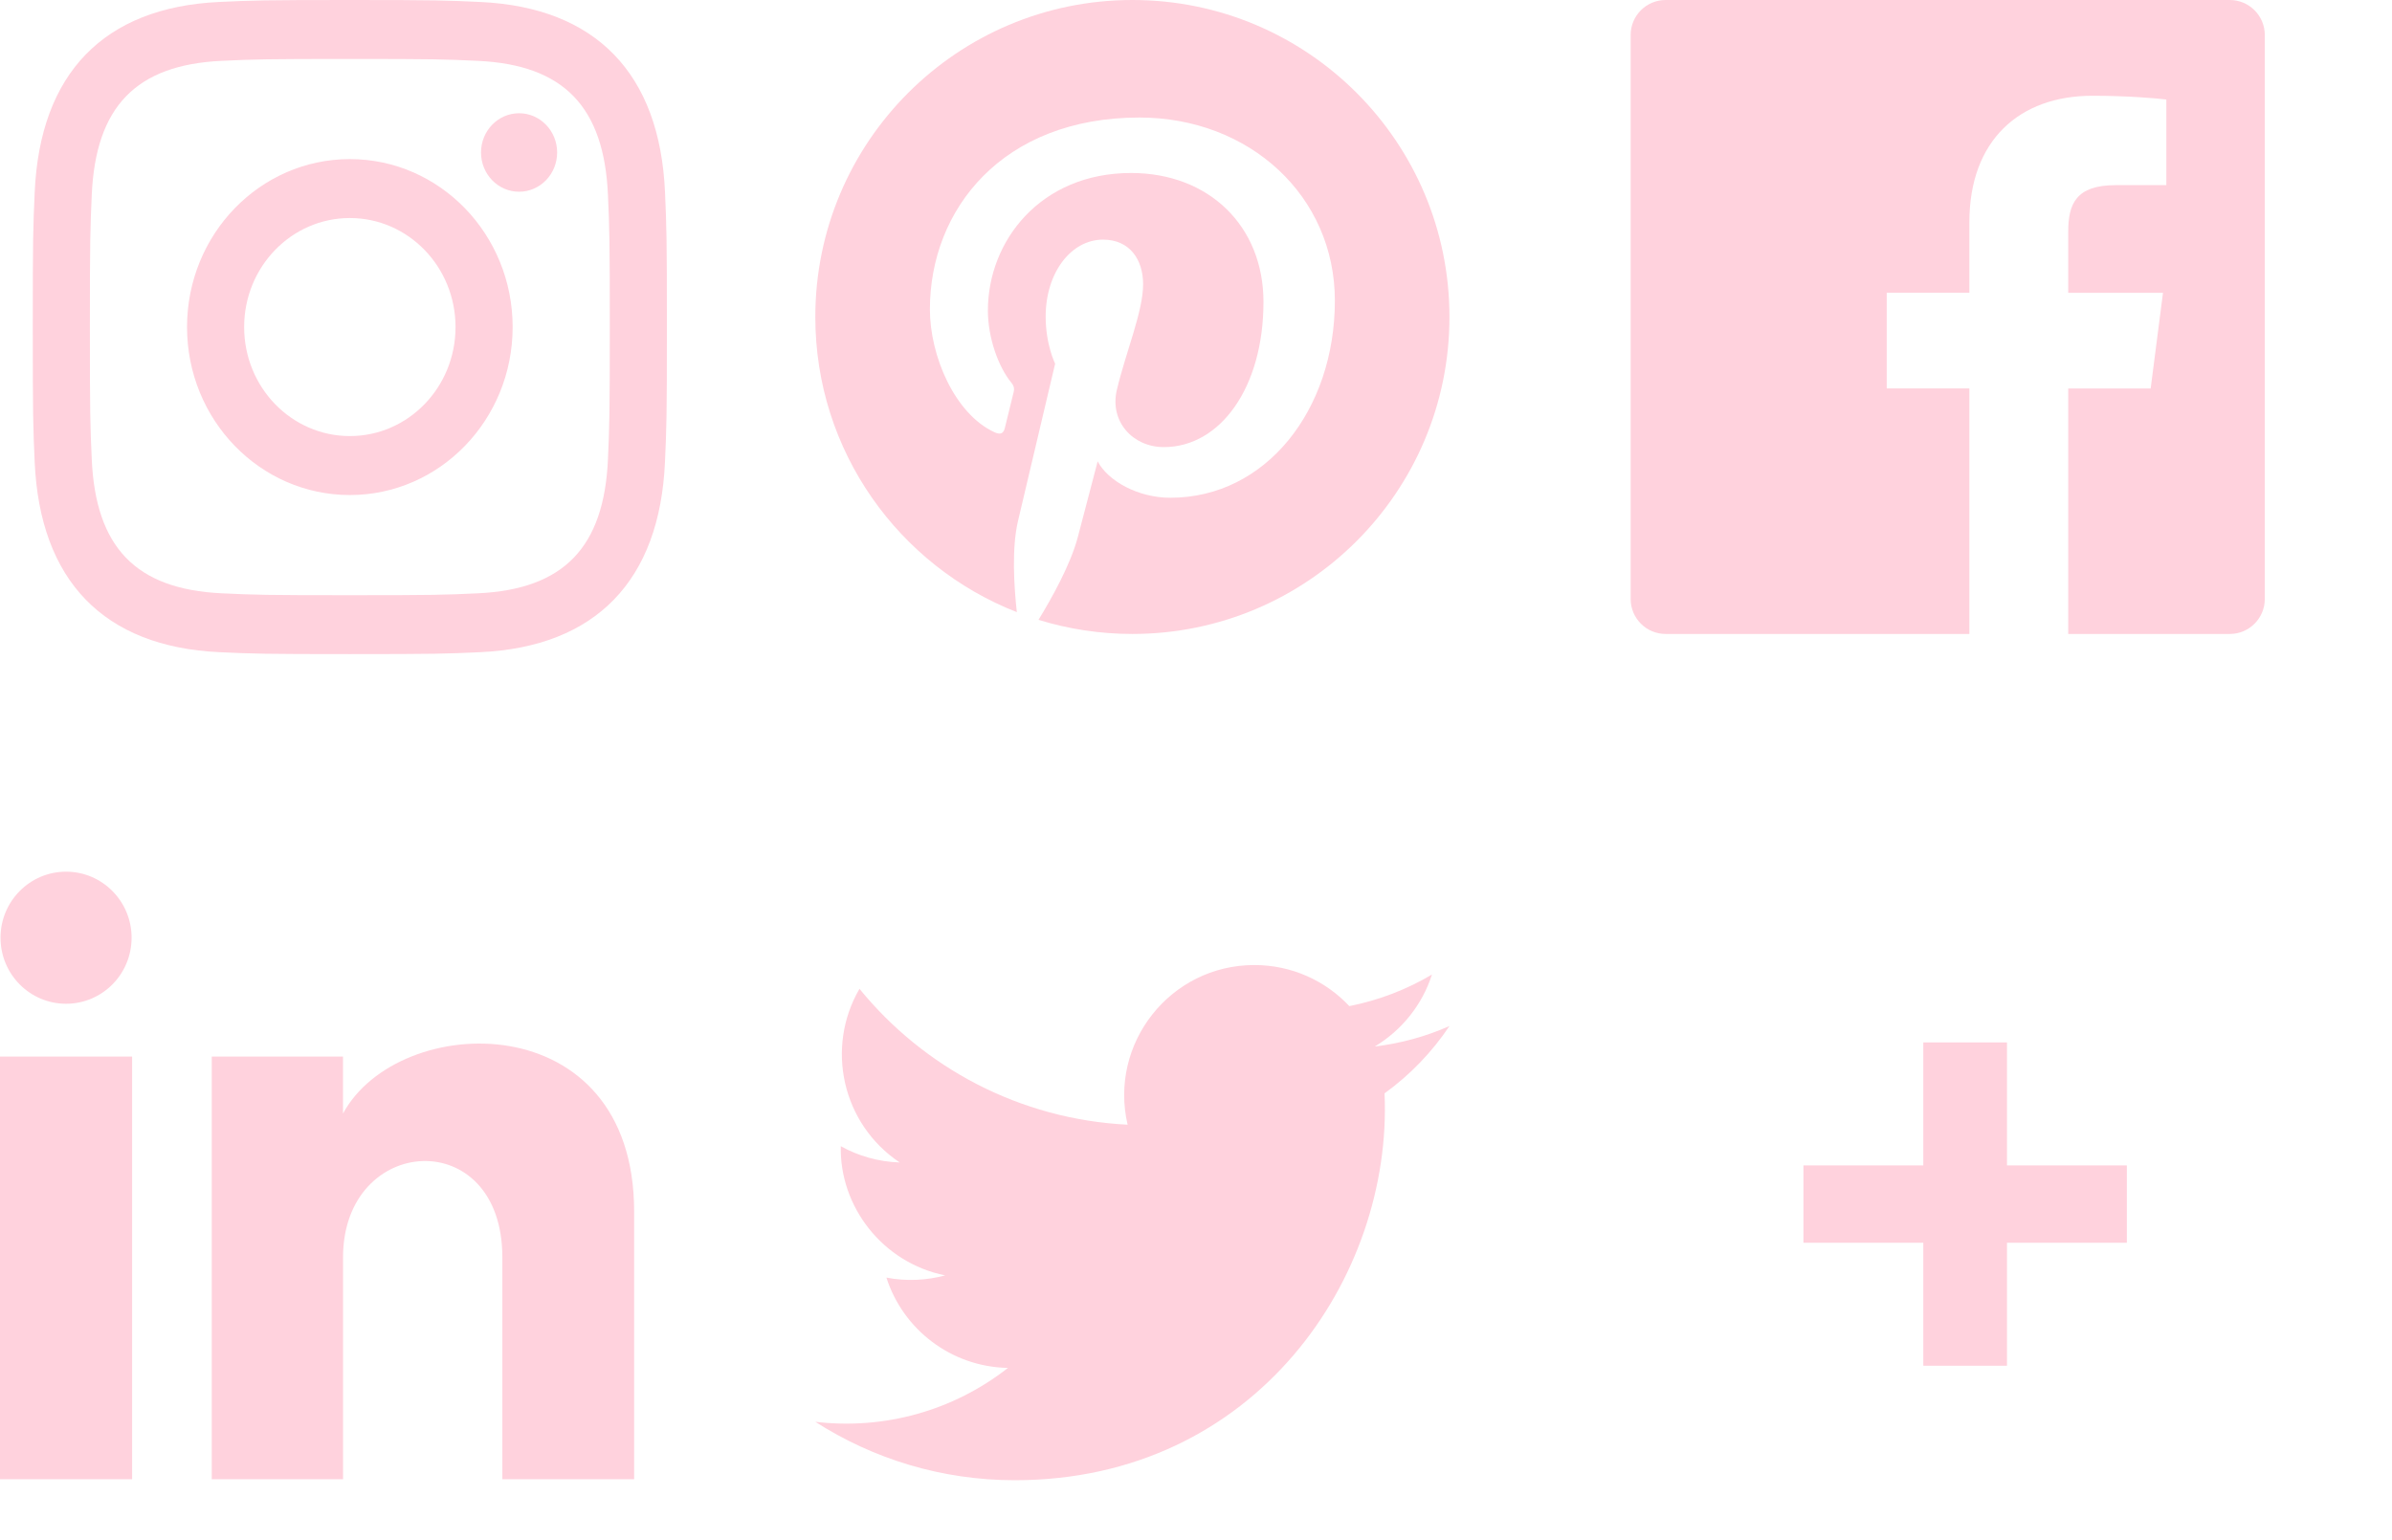 <svg width="73" height="47" viewBox="0 0 73 47" fill="none" xmlns="http://www.w3.org/2000/svg">
<path d="M10.677 1.8C13.26 1.8 13.566 1.81 14.587 1.858C17.21 1.981 18.435 3.265 18.554 5.951C18.601 7.003 18.61 7.319 18.61 9.985C18.61 12.652 18.6 12.967 18.554 14.02C18.434 16.703 17.212 17.989 14.587 18.112C13.566 18.16 13.262 18.17 10.677 18.17C8.093 18.17 7.786 18.16 6.766 18.112C4.138 17.988 2.919 16.699 2.8 14.019C2.753 12.966 2.743 12.651 2.743 9.984C2.743 7.318 2.754 7.003 2.8 5.95C2.92 3.265 4.142 1.98 6.766 1.857C7.787 1.81 8.093 1.8 10.677 1.8ZM10.677 0C8.049 0 7.72 0.012 6.687 0.06C3.173 0.226 1.22 2.238 1.059 5.867C1.011 6.933 1 7.273 1 9.984C1 12.696 1.011 13.036 1.058 14.101C1.219 17.727 3.169 19.742 6.687 19.909C7.72 19.957 8.049 19.968 10.677 19.968C13.305 19.968 13.634 19.957 14.666 19.909C18.177 19.742 20.135 17.73 20.294 14.101C20.342 13.036 20.353 12.696 20.353 9.984C20.353 7.273 20.342 6.933 20.295 5.868C20.137 2.246 18.185 0.227 14.667 0.061C13.634 0.012 13.305 0 10.677 0V0ZM10.677 4.857C7.932 4.857 5.708 7.153 5.708 9.984C5.708 12.816 7.932 15.112 10.677 15.112C13.421 15.112 15.645 12.816 15.645 9.984C15.645 7.153 13.421 4.857 10.677 4.857ZM10.677 13.312C8.895 13.312 7.451 11.823 7.451 9.984C7.451 8.146 8.895 6.656 10.677 6.656C12.458 6.656 13.902 8.146 13.902 9.984C13.902 11.823 12.458 13.312 10.677 13.312ZM15.842 3.457C15.2 3.457 14.68 3.994 14.68 4.655C14.68 5.317 15.2 5.853 15.842 5.853C16.483 5.853 17.003 5.317 17.003 4.655C17.003 3.994 16.483 3.457 15.842 3.457Z" fill="#FFD2DD"/>
<g clip-path="url(#clip0_165_564)">
<path fill-rule="evenodd" clip-rule="evenodd" d="M34.559 0C29.215 0 24.882 4.332 24.882 9.676C24.882 13.776 27.433 17.277 31.032 18.687C30.948 17.922 30.871 16.748 31.066 15.912C31.242 15.157 32.201 11.102 32.201 11.102C32.201 11.102 31.912 10.522 31.912 9.665C31.912 8.32 32.691 7.315 33.662 7.315C34.487 7.315 34.886 7.936 34.886 8.678C34.886 9.508 34.358 10.749 34.085 11.9C33.856 12.862 34.568 13.649 35.518 13.649C37.238 13.649 38.559 11.835 38.559 9.218C38.559 6.901 36.895 5.281 34.518 5.281C31.765 5.281 30.149 7.346 30.149 9.48C30.149 10.311 30.469 11.204 30.869 11.688C30.948 11.784 30.959 11.868 30.936 11.966L30.667 13.062C30.625 13.24 30.527 13.278 30.343 13.192C29.134 12.629 28.379 10.863 28.379 9.443C28.379 6.391 30.596 3.588 34.773 3.588C38.129 3.588 40.738 5.98 40.738 9.177C40.738 12.512 38.636 15.195 35.717 15.195C34.736 15.195 33.815 14.687 33.499 14.084L32.896 16.385C32.678 17.226 32.088 18.28 31.693 18.922C32.599 19.201 33.561 19.353 34.559 19.353C39.903 19.353 44.235 15.02 44.235 9.676C44.235 4.332 39.903 0 34.559 0V0Z" fill="#FFD2DD"/>
</g>
<g clip-path="url(#clip1_165_564)">
<path d="M68.049 0H50.833C50.243 0 49.765 0.478 49.765 1.068V18.285C49.765 18.875 50.243 19.353 50.833 19.353H60.102V11.858H57.58V8.938H60.102V6.784C60.102 4.284 61.629 2.923 63.859 2.923C64.928 2.923 65.845 3.003 66.113 3.038V5.651L64.566 5.652C63.354 5.652 63.119 6.228 63.119 7.074V8.939H66.011L65.635 11.859H63.119V19.353H68.051C68.639 19.353 69.118 18.875 69.118 18.285V1.068C69.118 0.478 68.639 0 68.049 0V0Z" fill="#FFD2DD"/>
</g>
<path d="M64.908 37.938H61.25V41.692H58.696V37.938H55.038V35.577H58.696V31.822H61.25V35.577H64.908V37.938Z" fill="#FFD2DD"/>
<g clip-path="url(#clip2_165_564)">
<path d="M4.016 28.626C4.016 29.74 3.121 30.642 2.016 30.642C0.911 30.642 0.016 29.74 0.016 28.626C0.016 27.513 0.911 26.61 2.016 26.61C3.121 26.61 4.016 27.513 4.016 28.626ZM4.032 32.255H0V45.157H4.032V32.255ZM10.468 32.255H6.462V45.157H10.469V38.384C10.469 34.618 15.331 34.31 15.331 38.384V45.157H19.353V36.987C19.353 30.633 12.159 30.865 10.468 33.993V32.255Z" fill="#FFD2DD"/>
</g>
<g clip-path="url(#clip3_165_564)">
<path d="M44.235 31.322C43.523 31.638 42.758 31.851 41.955 31.947C42.775 31.456 43.405 30.677 43.701 29.75C42.934 30.205 42.084 30.535 41.179 30.714C40.456 29.942 39.423 29.46 38.281 29.46C35.718 29.46 33.834 31.852 34.413 34.334C31.114 34.169 28.189 32.589 26.23 30.186C25.19 31.971 25.69 34.305 27.458 35.487C26.808 35.466 26.195 35.288 25.66 34.991C25.617 36.83 26.935 38.551 28.845 38.934C28.286 39.085 27.674 39.121 27.052 39.002C27.556 40.579 29.022 41.726 30.761 41.759C29.092 43.067 26.989 43.652 24.882 43.404C26.639 44.53 28.727 45.187 30.969 45.187C38.341 45.187 42.506 38.961 42.254 33.377C43.03 32.817 43.703 32.118 44.235 31.322Z" fill="#FFD2DD"/>
</g>
<defs>
<clipPath id="clip0_165_564">
<rect width="19.353" height="19.353" fill="white" transform="translate(24.882)"/>
</clipPath>
<clipPath id="clip1_165_564">
<rect width="19.353" height="19.353" fill="white" transform="translate(49.765)"/>
</clipPath>
<clipPath id="clip2_165_564">
<rect width="19.353" height="19.353" fill="white" transform="translate(0 25.804)"/>
</clipPath>
<clipPath id="clip3_165_564">
<rect width="19.353" height="19.353" fill="white" transform="translate(24.882 27.647)"/>
</clipPath>
</defs>
</svg>
